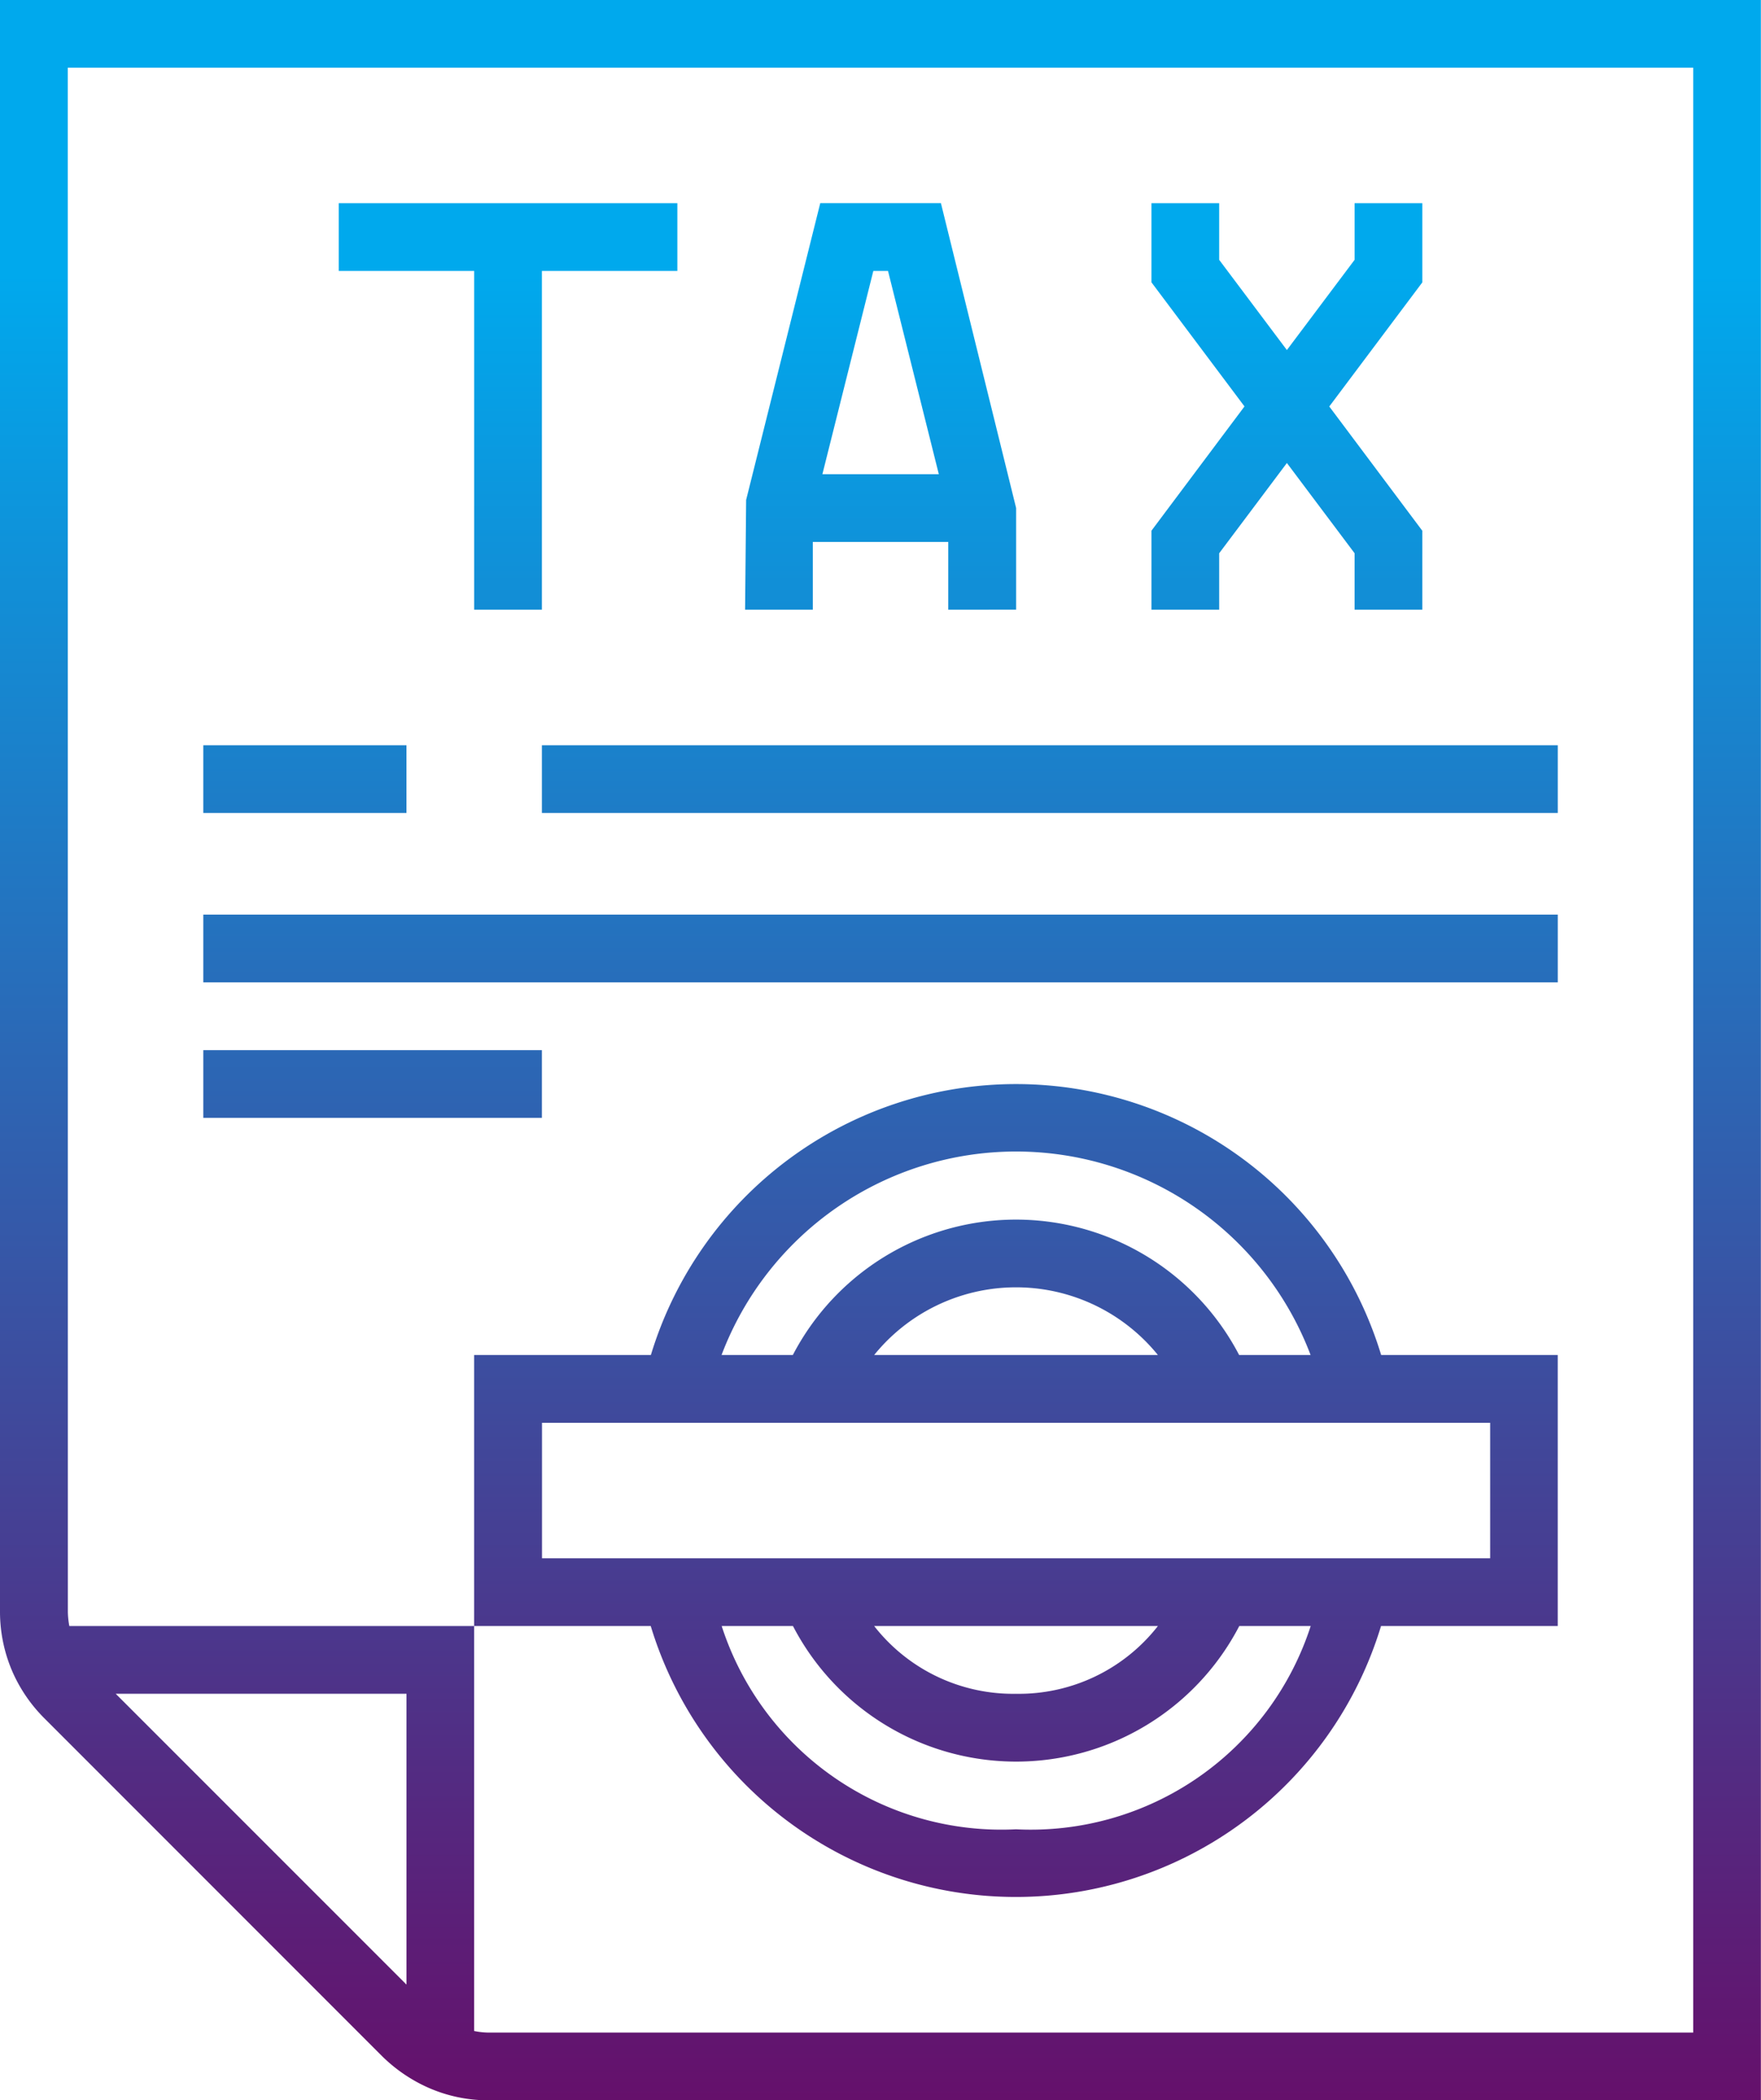 <svg xmlns="http://www.w3.org/2000/svg" xmlns:xlink="http://www.w3.org/1999/xlink" width="52.004" height="61.997" viewBox="0 0 52.004 61.997">
  <defs>
    <linearGradient id="linear-gradient" x1="0.5" x2="0.5" y2="1" gradientUnits="objectBoundingBox">
      <stop offset="0.13" stop-color="#00a9ed"/>
      <stop offset="1" stop-color="#65106b"/>
    </linearGradient>
  </defs>
  <path id="Union_14" data-name="Union 14" d="M21029.41,13767a4.376,4.376,0,0,1-1.824-.4,4.612,4.612,0,0,1-1.295-.894l-10-10a4.494,4.494,0,0,1-.893-1.285,4.439,4.439,0,0,1-.4-1.829V13705h52v62Zm-12.408-14.407a2.559,2.559,0,0,0,.043.407H21029v11.954a2.194,2.194,0,0,0,.412.047H21065v-58h-48Zm10,10.991V13755h-8.586Zm7.217-10.584H21029v-8h5.219a11.268,11.268,0,0,1,21.566,0H21061v8h-5.219a11.268,11.268,0,0,1-21.566,0Zm10.785,6a8.687,8.687,0,0,0,8.7-6h-2.109a7.427,7.427,0,0,1-13.18,0h-2.105A8.679,8.679,0,0,0,21045,13759Zm0-4a5.209,5.209,0,0,0,4.188-2h-8.379A5.208,5.208,0,0,0,21045,13755Zm-14-4h28v-4h-28Zm20.588-6h2.109a9.3,9.3,0,0,0-17.395,0h2.105a7.431,7.431,0,0,1,13.18,0Zm-10.779,0h8.379a5.391,5.391,0,0,0-8.379,0Zm-19.812-7v-2h10v2Zm0-4v-2h40v2Zm10-5v-2h30v2Zm-10,0v-2h6v2Zm34-6v-1.666l-2-2.665-2,2.665V13723h-2v-2.332l2.748-3.669-2.748-3.664V13711h2v1.671l2,2.664,2-2.664V13711h2v2.337l-2.748,3.664,2.748,3.669V13723Zm-12,0v-2h-4v2h-2l.031-3.241,2.189-8.761h3.563l2.221,9v3Zm-3.717-4h3.438l-1.5-6h-.434Zm-10.283,4v-10h-4v-2h10v2h-4v10Z" transform="translate(-21014.998 -13705.002)" fill="url(#linear-gradient)"/>
</svg>
